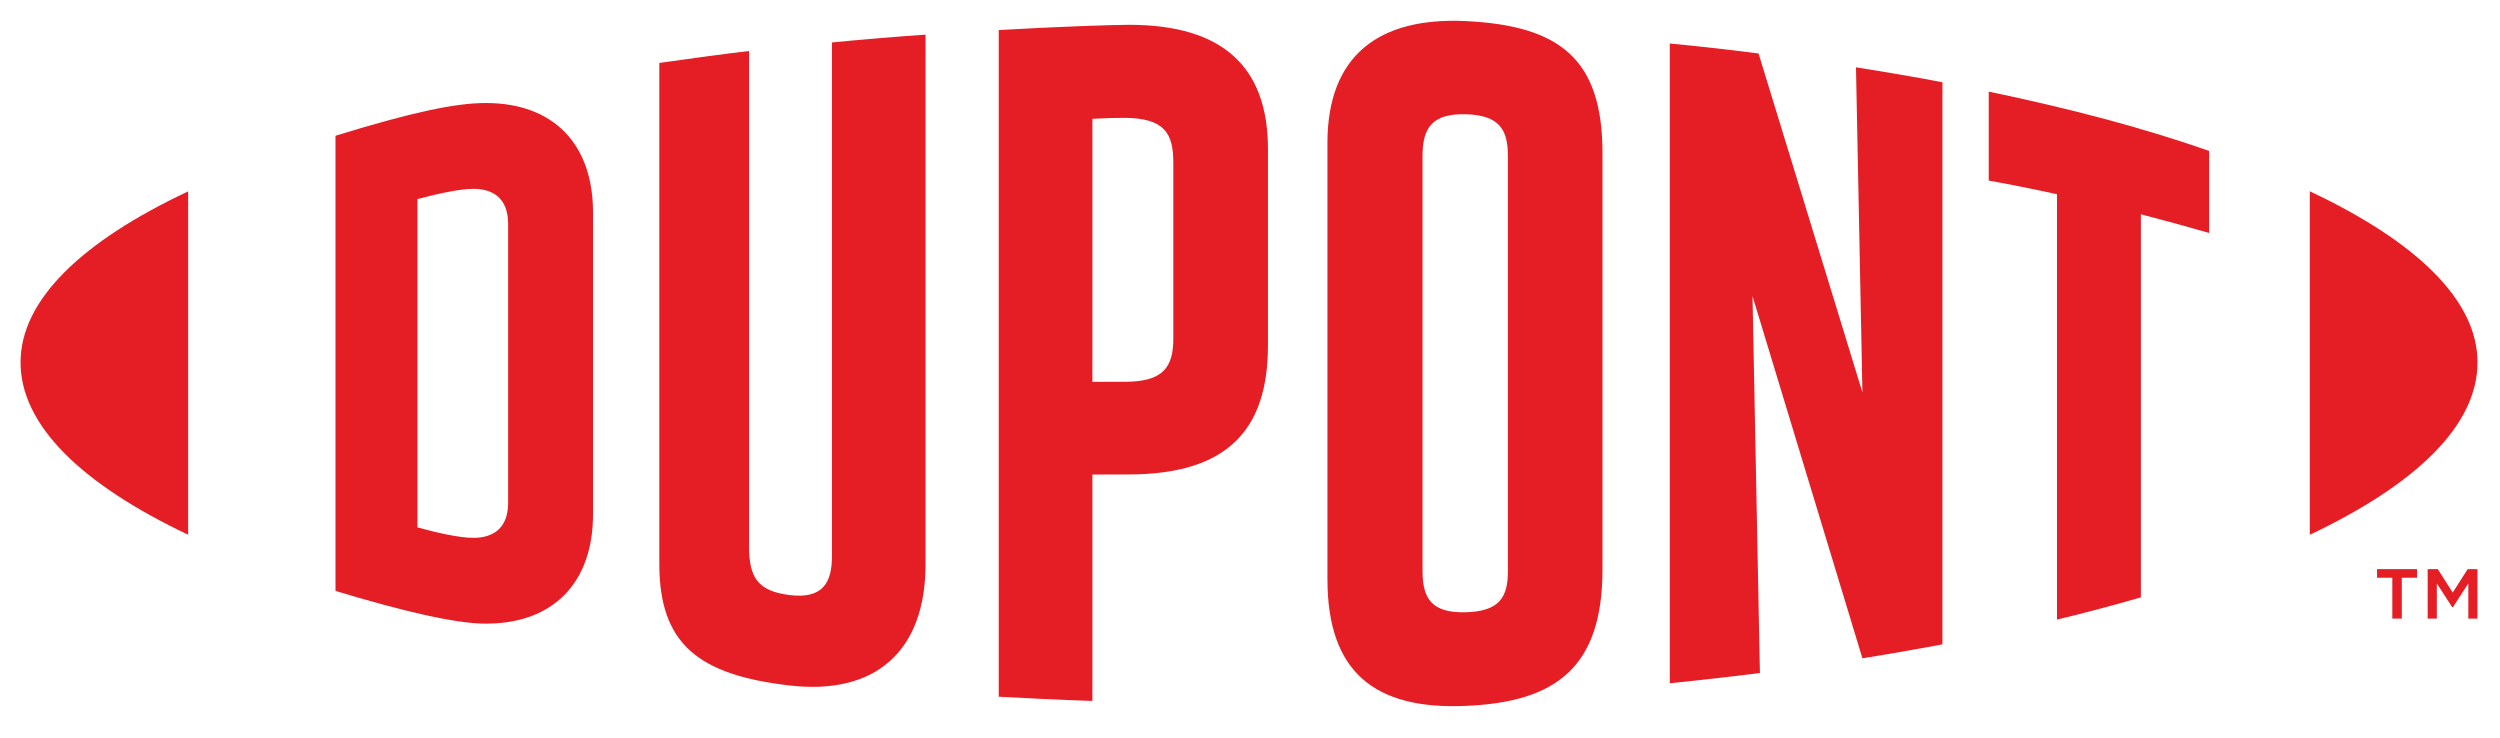<svg width="122" height="36" viewBox="0 0 122 36" fill="none" xmlns="http://www.w3.org/2000/svg">
<path d="M97.05 8.811C98.18 9.014 99.296 9.24 100.382 9.477V30.235C101.381 30.002 103.238 29.516 104.475 29.15V10.457C105.662 10.765 106.783 11.073 107.806 11.368V7.364C104.575 6.236 101.105 5.318 97.05 4.47V8.811ZM1.003 17.683C1.003 20.753 3.982 23.629 9.181 26.094V9.34C3.982 11.787 1.003 14.642 1.003 17.683ZM120.902 17.683C120.902 20.759 117.918 23.629 112.718 26.098V9.334C117.918 11.787 120.902 14.643 120.902 17.683ZM24.797 24.533C24.797 25.817 24.026 26.246 23.103 26.246C22.385 26.246 21.275 25.984 20.371 25.737V9.716C21.275 9.477 22.385 9.216 23.103 9.216C24.026 9.216 24.797 9.644 24.797 10.929V24.533ZM23.707 5.027C22.255 5.027 20.162 5.456 16.372 6.626V28.835C19.705 29.844 22.255 30.434 23.707 30.434C27.053 30.434 28.939 28.388 28.939 25.104V10.358C28.939 7.074 27.053 5.027 23.707 5.027ZM57.258 16.517C57.258 17.916 56.769 18.626 54.912 18.631L53.308 18.635V5.798C54.022 5.761 54.403 5.751 54.832 5.751C56.839 5.751 57.258 6.512 57.258 7.94V16.517ZM55.098 1.21C54.303 1.21 51.404 1.31 48.738 1.467V34C49.642 34.048 52.023 34.172 53.308 34.205V23.157L55.098 23.153C59.886 23.139 61.876 20.992 61.876 16.86V7.274C61.876 3.228 59.638 1.21 55.098 1.21ZM90.886 19.15L85.817 2.609C84.437 2.429 82.771 2.243 81.486 2.124V33.343C82.389 33.257 84.694 32.996 85.884 32.844L85.522 14.447L90.886 32.124C92.028 31.944 93.695 31.654 94.79 31.444V4.014C93.646 3.79 91.572 3.438 90.572 3.285L90.886 19.15ZM40.6 27.137C40.6 28.421 40.157 29.236 38.553 29.041C36.978 28.85 36.554 28.183 36.554 26.661V2.49C35.507 2.605 33.174 2.928 32.175 3.072V27.517C32.175 31.42 34.069 32.939 38.553 33.453C42.656 33.924 45.168 31.849 45.168 27.517V1.691C44.312 1.739 41.504 1.977 40.6 2.072V27.137ZM73.585 27.879C73.585 29.164 73.156 29.83 71.538 29.878C69.872 29.925 69.42 29.212 69.42 27.879V7.598C69.42 6.265 69.872 5.528 71.538 5.575C73.156 5.622 73.585 6.313 73.585 7.598V27.879ZM71.538 1.03C67.301 0.825 64.779 2.695 64.779 6.978V28.259C64.779 32.782 67.064 34.643 71.538 34.447C75.917 34.258 78.201 32.591 78.201 27.784V7.47C78.201 2.886 76.136 1.254 71.538 1.03Z" fill="#E51E25"/>
<path d="M118.47 27.773H118.965L119.693 28.917L120.422 27.773H120.9V30.188H120.454V28.471L119.709 29.623H119.662L118.917 28.471V30.188H118.47L118.47 27.773ZM116.745 28.195H116V27.773H117.952V28.195H117.208V30.188H116.745V28.195Z" fill="#E51E25"/>
</svg>
